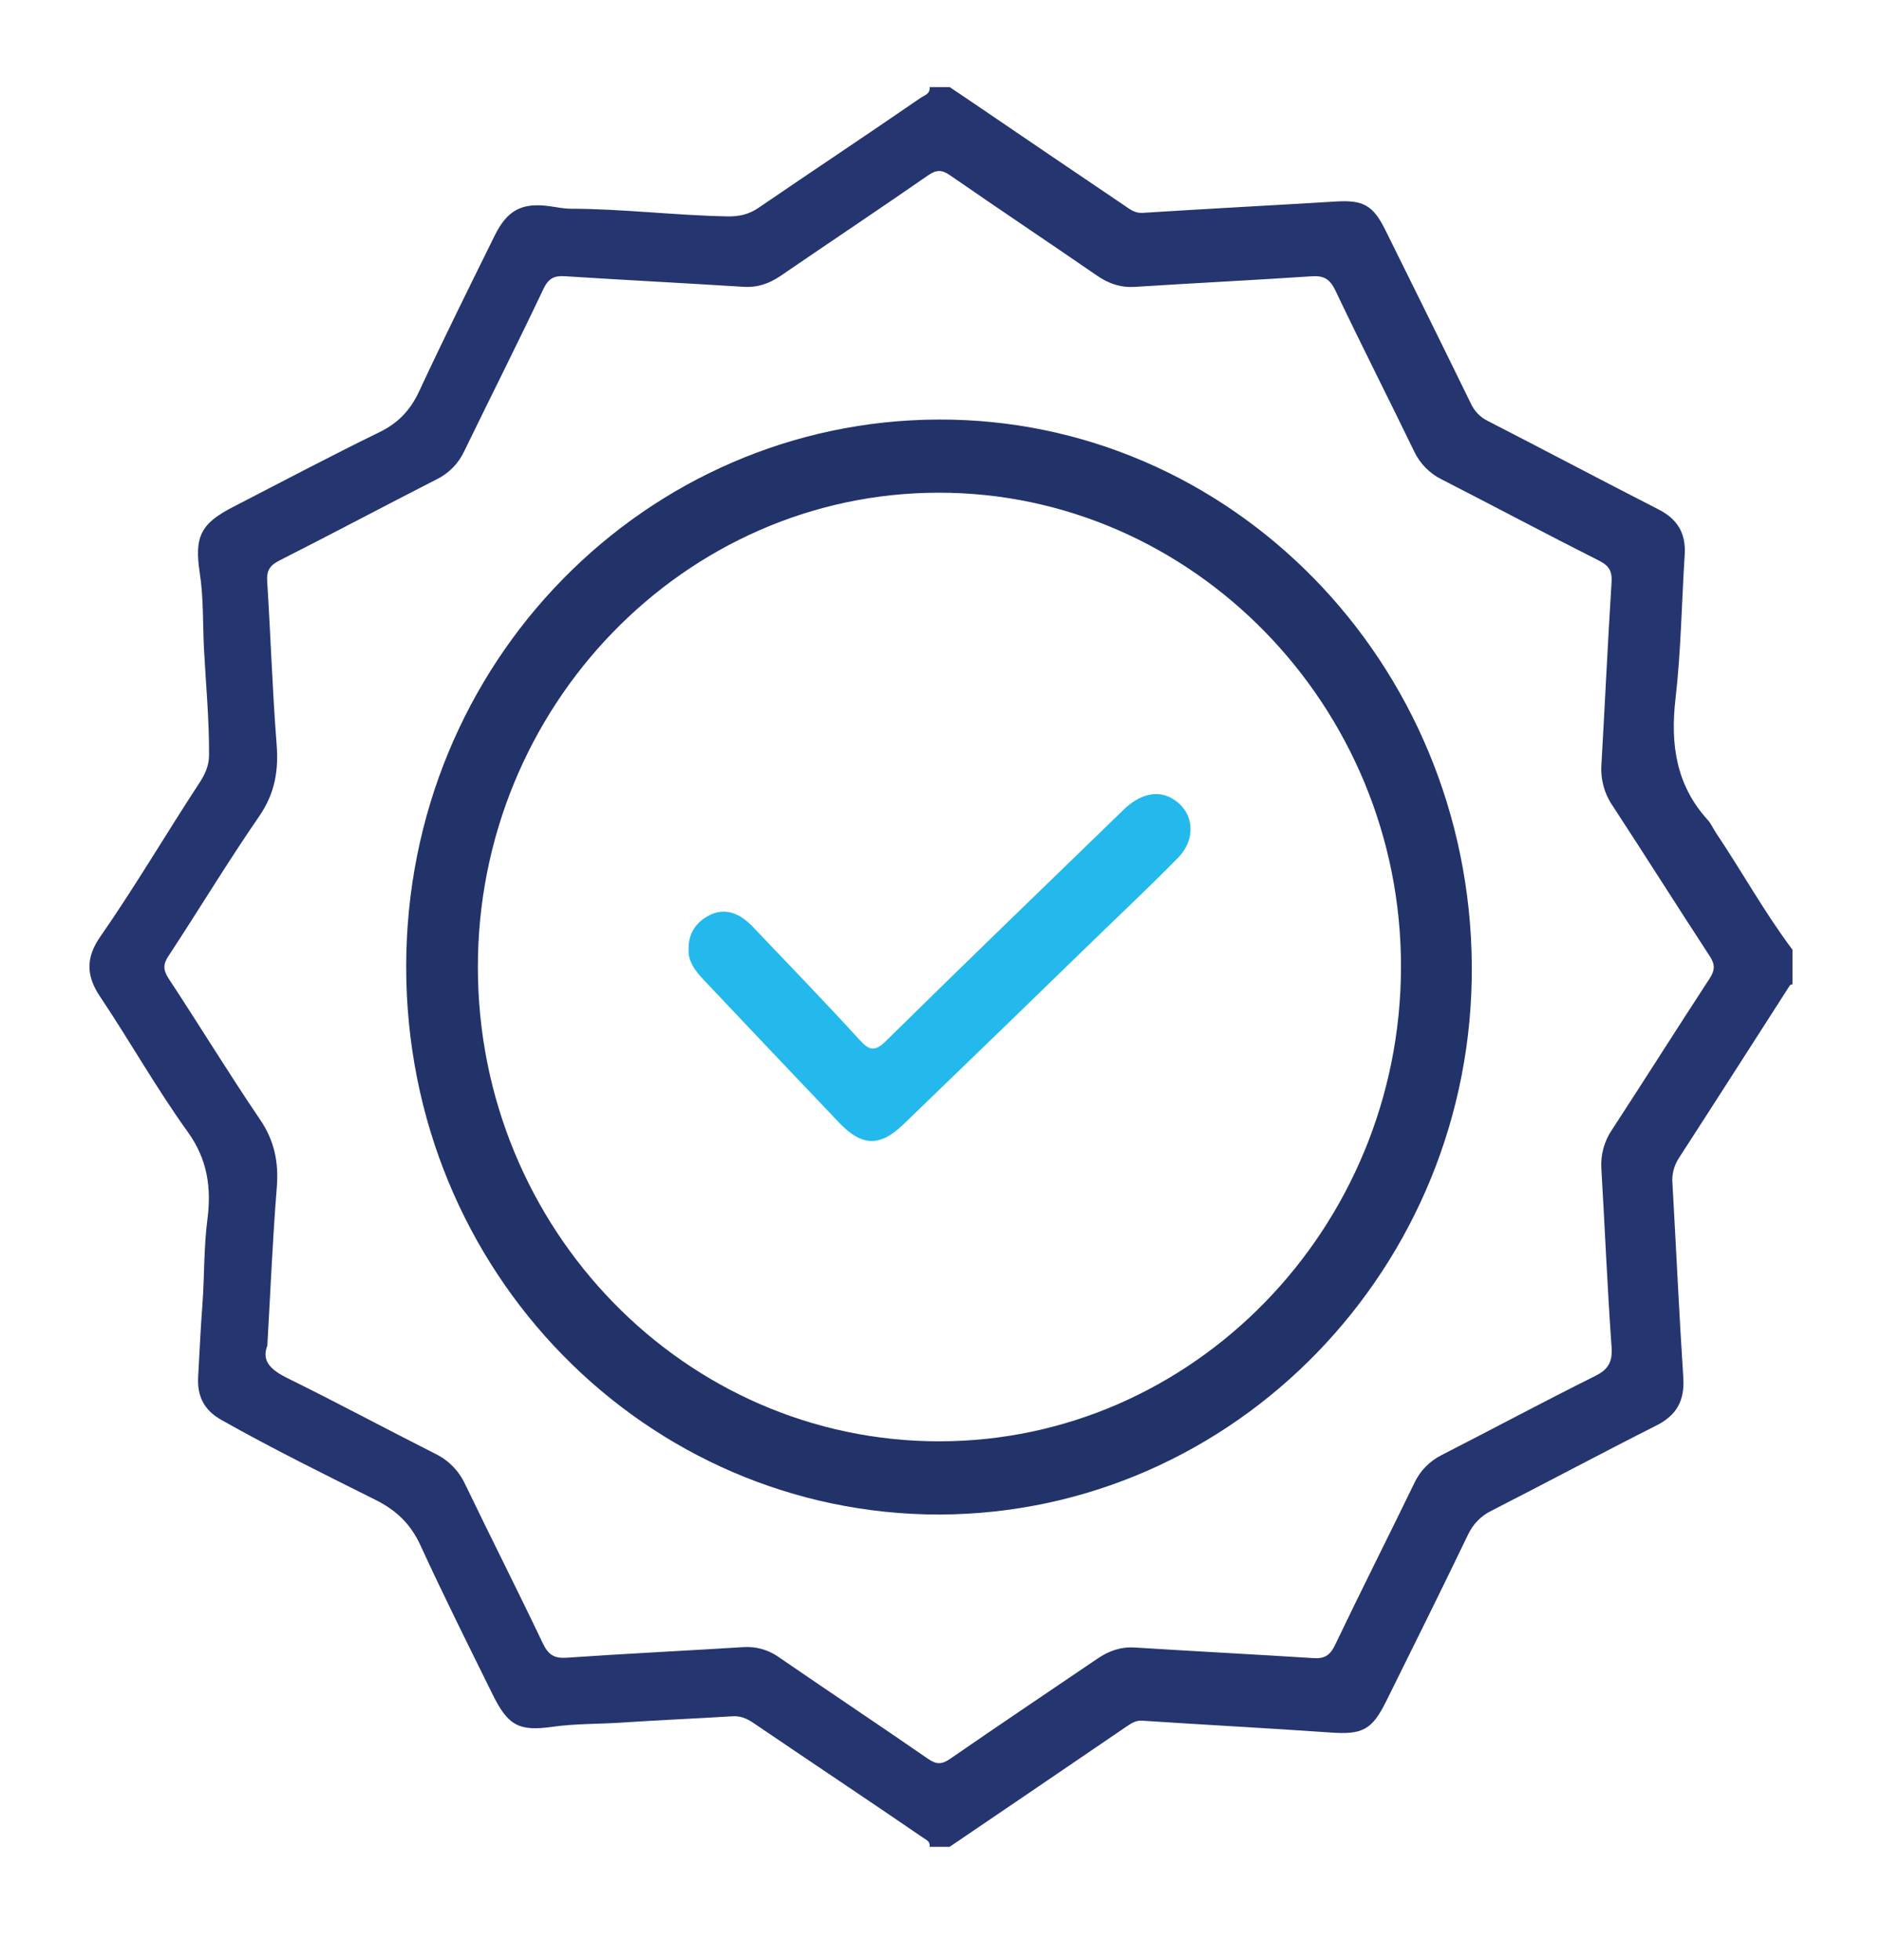 <svg width="24" height="25" viewBox="0 0 24 25" fill="none" xmlns="http://www.w3.org/2000/svg">
<path d="M14.565 21.946C15.365 21.999 16.167 22.041 16.967 22.097C17.373 22.125 17.495 22.067 17.678 21.697C18.027 20.991 18.378 20.287 18.719 19.577C18.782 19.44 18.89 19.33 19.024 19.266C19.727 18.907 20.422 18.535 21.125 18.18C21.383 18.049 21.485 17.863 21.466 17.569C21.412 16.746 21.375 15.922 21.328 15.099C21.317 14.984 21.346 14.869 21.408 14.773C21.883 14.039 22.353 13.303 22.825 12.568C22.83 12.559 22.848 12.557 22.859 12.553V12.114C22.502 11.639 22.214 11.115 21.882 10.621C21.846 10.567 21.82 10.504 21.777 10.457C21.374 10.014 21.299 9.493 21.367 8.908C21.437 8.3 21.445 7.685 21.484 7.073C21.501 6.8 21.39 6.62 21.151 6.498C20.424 6.126 19.701 5.743 18.975 5.37C18.879 5.324 18.802 5.245 18.757 5.147C18.396 4.407 18.031 3.67 17.665 2.931C17.509 2.616 17.381 2.549 17.037 2.57C16.215 2.62 15.392 2.663 14.57 2.715C14.472 2.721 14.409 2.669 14.34 2.622C13.701 2.19 13.062 1.757 12.424 1.322C12.32 1.252 12.215 1.182 12.111 1.111H11.855C11.864 1.199 11.789 1.215 11.739 1.249C11.054 1.721 10.361 2.18 9.674 2.65C9.551 2.734 9.427 2.763 9.276 2.76C8.609 2.747 7.945 2.664 7.277 2.662C7.183 2.662 7.094 2.641 7.002 2.629C6.655 2.583 6.469 2.68 6.309 3.004C5.984 3.662 5.658 4.319 5.348 4.985C5.235 5.23 5.079 5.395 4.839 5.512C4.21 5.819 3.591 6.147 2.968 6.468C2.56 6.679 2.476 6.844 2.548 7.311C2.597 7.63 2.585 7.953 2.601 8.272C2.625 8.723 2.668 9.174 2.666 9.627C2.666 9.77 2.612 9.88 2.54 9.99C2.115 10.639 1.722 11.309 1.28 11.945C1.092 12.213 1.099 12.446 1.273 12.706C1.656 13.278 1.995 13.882 2.396 14.439C2.648 14.789 2.697 15.154 2.645 15.553C2.598 15.916 2.608 16.281 2.581 16.645C2.557 16.949 2.545 17.256 2.527 17.561C2.513 17.816 2.607 17.989 2.828 18.113C3.47 18.475 4.131 18.801 4.789 19.13C5.051 19.261 5.234 19.433 5.361 19.708C5.655 20.349 5.97 20.979 6.282 21.611C6.479 22.012 6.62 22.084 7.047 22.024C7.335 21.983 7.627 21.99 7.918 21.971C8.392 21.939 8.867 21.919 9.342 21.89C9.44 21.883 9.523 21.918 9.602 21.971C10.325 22.463 11.053 22.946 11.775 23.441C11.815 23.468 11.867 23.489 11.854 23.555H12.11C12.864 23.044 13.617 22.531 14.371 22.017C14.429 21.978 14.485 21.941 14.565 21.946ZM12.116 22.433C12.011 22.505 11.941 22.507 11.835 22.433C11.206 21.998 10.569 21.574 9.939 21.141C9.806 21.044 9.644 20.997 9.481 21.008C8.73 21.055 7.978 21.091 7.226 21.143C7.067 21.154 6.992 21.105 6.922 20.959C6.599 20.28 6.259 19.611 5.934 18.935C5.855 18.763 5.721 18.625 5.555 18.544C4.927 18.227 4.307 17.893 3.677 17.583C3.466 17.479 3.329 17.368 3.409 17.162C3.45 16.453 3.477 15.796 3.53 15.141C3.555 14.821 3.499 14.549 3.317 14.28C2.916 13.689 2.543 13.077 2.15 12.48C2.08 12.371 2.077 12.299 2.15 12.191C2.539 11.599 2.905 10.992 3.306 10.41C3.505 10.121 3.555 9.829 3.527 9.487C3.473 8.796 3.451 8.102 3.407 7.411C3.399 7.273 3.444 7.21 3.563 7.149C4.235 6.809 4.899 6.455 5.571 6.112C5.725 6.036 5.849 5.909 5.922 5.751C6.257 5.061 6.602 4.378 6.93 3.685C6.994 3.551 7.066 3.514 7.204 3.523C7.962 3.572 8.722 3.61 9.48 3.658C9.66 3.67 9.811 3.617 9.958 3.516C10.583 3.088 11.213 2.668 11.836 2.236C11.943 2.162 12.011 2.164 12.116 2.236C12.738 2.667 13.368 3.087 13.992 3.517C14.14 3.618 14.29 3.67 14.47 3.659C15.221 3.611 15.973 3.574 16.725 3.524C16.881 3.513 16.959 3.557 17.031 3.708C17.357 4.394 17.701 5.07 18.032 5.753C18.106 5.911 18.23 6.038 18.384 6.114C19.054 6.457 19.72 6.812 20.392 7.151C20.523 7.217 20.56 7.287 20.551 7.433C20.502 8.205 20.467 8.978 20.422 9.751C20.409 9.94 20.461 10.128 20.568 10.282C20.983 10.917 21.388 11.559 21.802 12.193C21.873 12.301 21.871 12.373 21.802 12.48C21.384 13.12 20.975 13.768 20.557 14.409C20.459 14.552 20.411 14.725 20.421 14.9C20.466 15.658 20.497 16.418 20.551 17.174C20.566 17.372 20.51 17.467 20.338 17.552C19.683 17.878 19.038 18.224 18.387 18.557C18.233 18.633 18.108 18.76 18.035 18.918C17.701 19.607 17.355 20.29 17.025 20.981C16.96 21.116 16.889 21.157 16.749 21.148C15.991 21.1 15.231 21.061 14.473 21.013C14.293 21.002 14.142 21.055 13.995 21.155C13.368 21.581 12.739 22.002 12.116 22.433Z" fill="#24356F"/>
<path d="M18.769 12.316C18.744 8.449 15.695 5.337 11.966 5.351C8.245 5.364 5.18 8.438 5.18 12.331C5.18 16.236 8.25 19.319 11.982 19.317C15.745 19.303 18.794 16.158 18.769 12.316ZM11.977 18.383C8.733 18.383 6.097 15.675 6.094 12.34C6.09 9.011 8.73 6.288 11.966 6.284C15.21 6.28 17.873 9.012 17.866 12.339C17.858 15.666 15.214 18.383 11.977 18.383Z" fill="#223369"/>
<path d="M14.925 10.172C14.746 10.079 14.528 10.134 14.331 10.325C13.319 11.307 12.305 12.285 11.299 13.276C11.152 13.42 11.085 13.398 10.958 13.259C10.516 12.775 10.06 12.304 9.608 11.829C9.564 11.781 9.515 11.739 9.462 11.703C9.318 11.609 9.166 11.601 9.018 11.689C8.87 11.776 8.776 11.911 8.781 12.112C8.775 12.267 8.87 12.387 8.974 12.498C9.548 13.106 10.123 13.712 10.7 14.318C10.991 14.623 11.221 14.631 11.522 14.339C12.356 13.535 13.188 12.729 14.019 11.921C14.355 11.596 14.695 11.275 15.023 10.94C15.273 10.683 15.22 10.325 14.925 10.172Z" fill="#24B9EC"/>
</svg>
